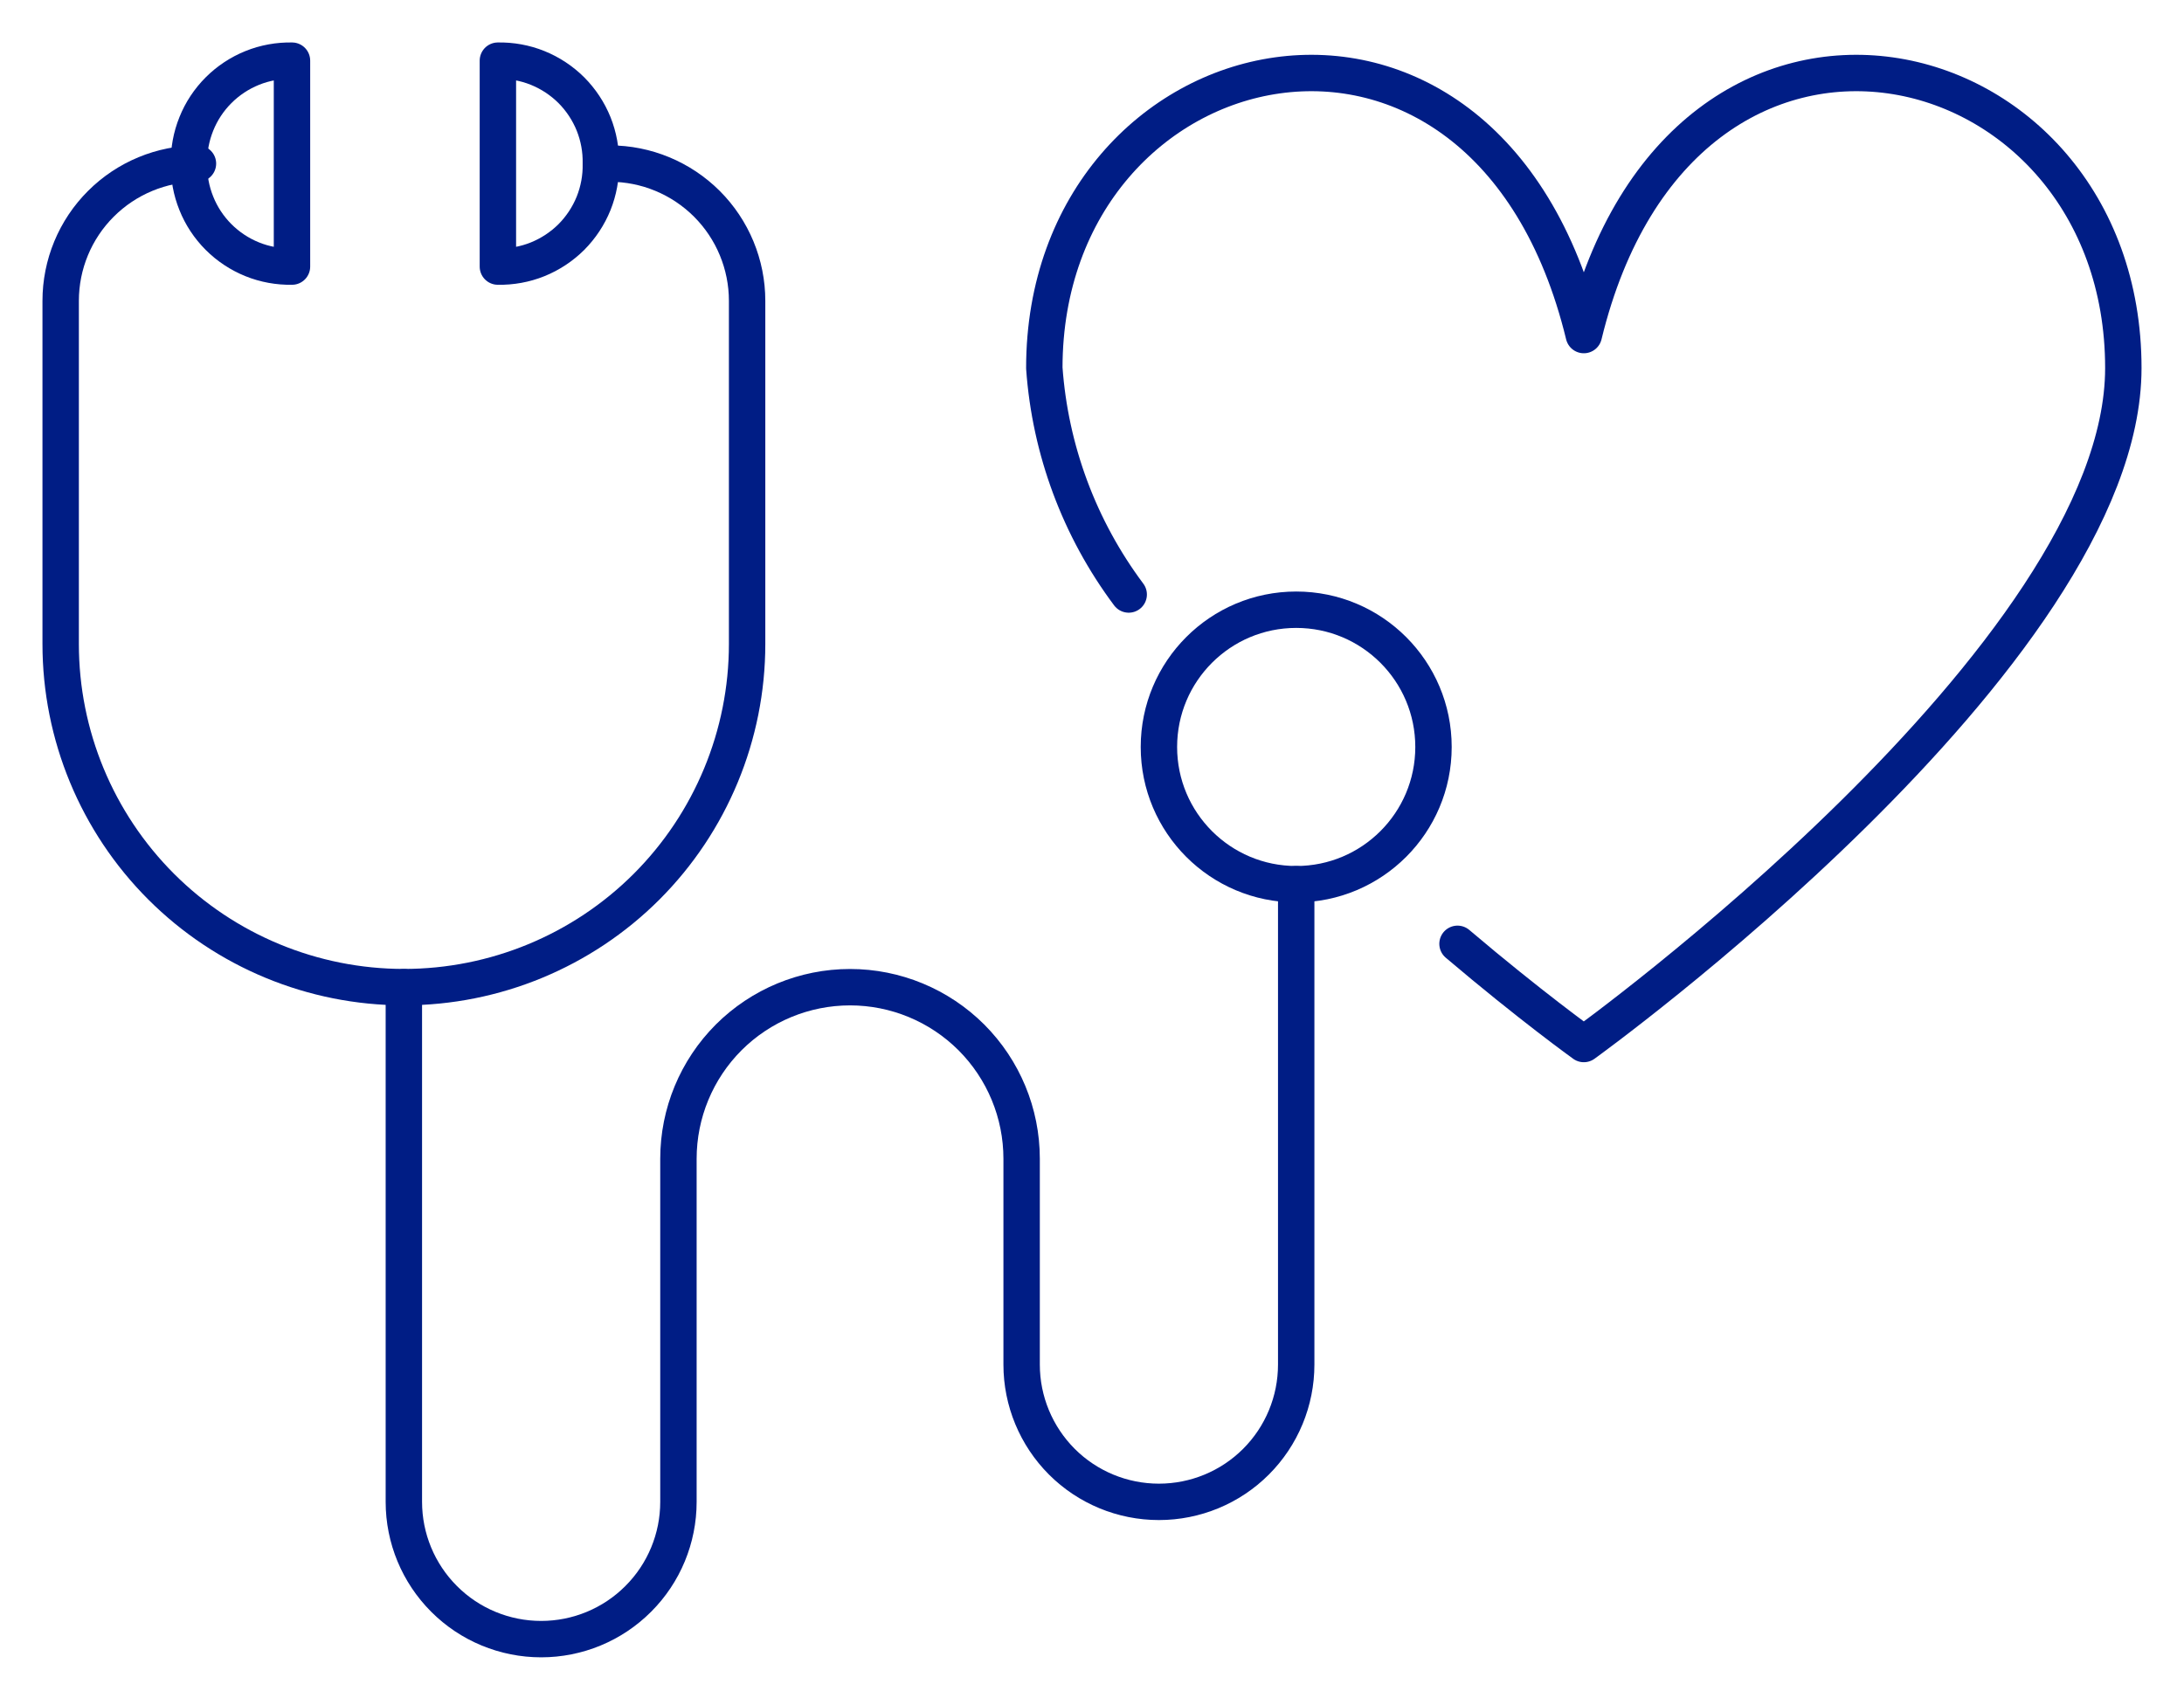 <svg width="36" height="28" viewBox="0 0 36 28" fill="none" xmlns="http://www.w3.org/2000/svg">
<path d="M21.366 14.577C22.616 14.577 23.629 13.564 23.629 12.315C23.629 11.065 22.616 10.052 21.366 10.052C20.116 10.052 19.103 11.065 19.103 12.315C19.103 13.564 20.116 14.577 21.366 14.577Z" stroke="#001D85" stroke-width="0.6" stroke-linecap="round" stroke-linejoin="round"/>
<path d="M3.263 2.697C2.663 2.697 2.087 2.936 1.663 3.36C1.238 3.784 1 4.36 1 4.96V10.617C1 12.118 1.596 13.557 2.657 14.618C3.718 15.678 5.157 16.274 6.657 16.274C8.158 16.274 9.597 15.678 10.658 14.618C11.718 13.557 12.315 12.118 12.315 10.617V4.96C12.315 4.36 12.076 3.784 11.652 3.36C11.227 2.936 10.652 2.697 10.052 2.697" stroke="#001D85" stroke-width="0.6" stroke-linecap="round" stroke-linejoin="round"/>
<path d="M6.657 16.275V24.76C6.657 25.361 6.896 25.936 7.32 26.36C7.744 26.785 8.32 27.023 8.92 27.023C9.52 27.023 10.096 26.785 10.52 26.36C10.945 25.936 11.183 25.361 11.183 24.76V19.103C11.183 18.353 11.481 17.634 12.011 17.103C12.542 16.573 13.261 16.275 14.012 16.275C14.762 16.275 15.481 16.573 16.012 17.103C16.542 17.634 16.84 18.353 16.84 19.103V22.497C16.84 23.098 17.079 23.673 17.503 24.098C17.927 24.522 18.503 24.76 19.103 24.76C19.703 24.76 20.279 24.522 20.703 24.098C21.128 23.673 21.366 23.098 21.366 22.497V14.577" stroke="#001D85" stroke-width="0.6" stroke-linecap="round" stroke-linejoin="round"/>
<path d="M9.904 2.698C9.909 2.922 9.868 3.144 9.785 3.352C9.701 3.56 9.576 3.749 9.418 3.908C9.259 4.066 9.07 4.191 8.862 4.275C8.654 4.359 8.431 4.399 8.207 4.395V1C8.431 0.996 8.654 1.036 8.862 1.12C9.07 1.204 9.259 1.329 9.418 1.487C9.576 1.646 9.701 1.835 9.785 2.043C9.868 2.251 9.909 2.473 9.904 2.698Z" stroke="#001D85" stroke-width="0.6" stroke-linecap="round" stroke-linejoin="round"/>
<path d="M3.116 2.698C3.111 2.473 3.152 2.251 3.236 2.043C3.319 1.835 3.444 1.646 3.603 1.487C3.761 1.329 3.95 1.204 4.158 1.12C4.366 1.036 4.589 0.996 4.813 1V4.395C4.589 4.399 4.366 4.359 4.158 4.275C3.95 4.191 3.761 4.066 3.603 3.908C3.444 3.749 3.319 3.56 3.236 3.352C3.152 3.144 3.111 2.922 3.116 2.698V2.698Z" stroke="#001D85" stroke-width="0.6" stroke-linecap="round" stroke-linejoin="round"/>
<path d="M24.025 15.56C25.224 16.578 26.107 17.212 26.107 17.212C26.107 17.212 35 10.808 35 6.067C35 0.591 27.725 -1.14 26.107 5.524C24.489 -1.14 17.214 0.591 17.214 6.067C17.31 7.419 17.793 8.715 18.605 9.801" stroke="#001D85" stroke-width="0.6" stroke-linecap="round" stroke-linejoin="round"/>
</svg>

